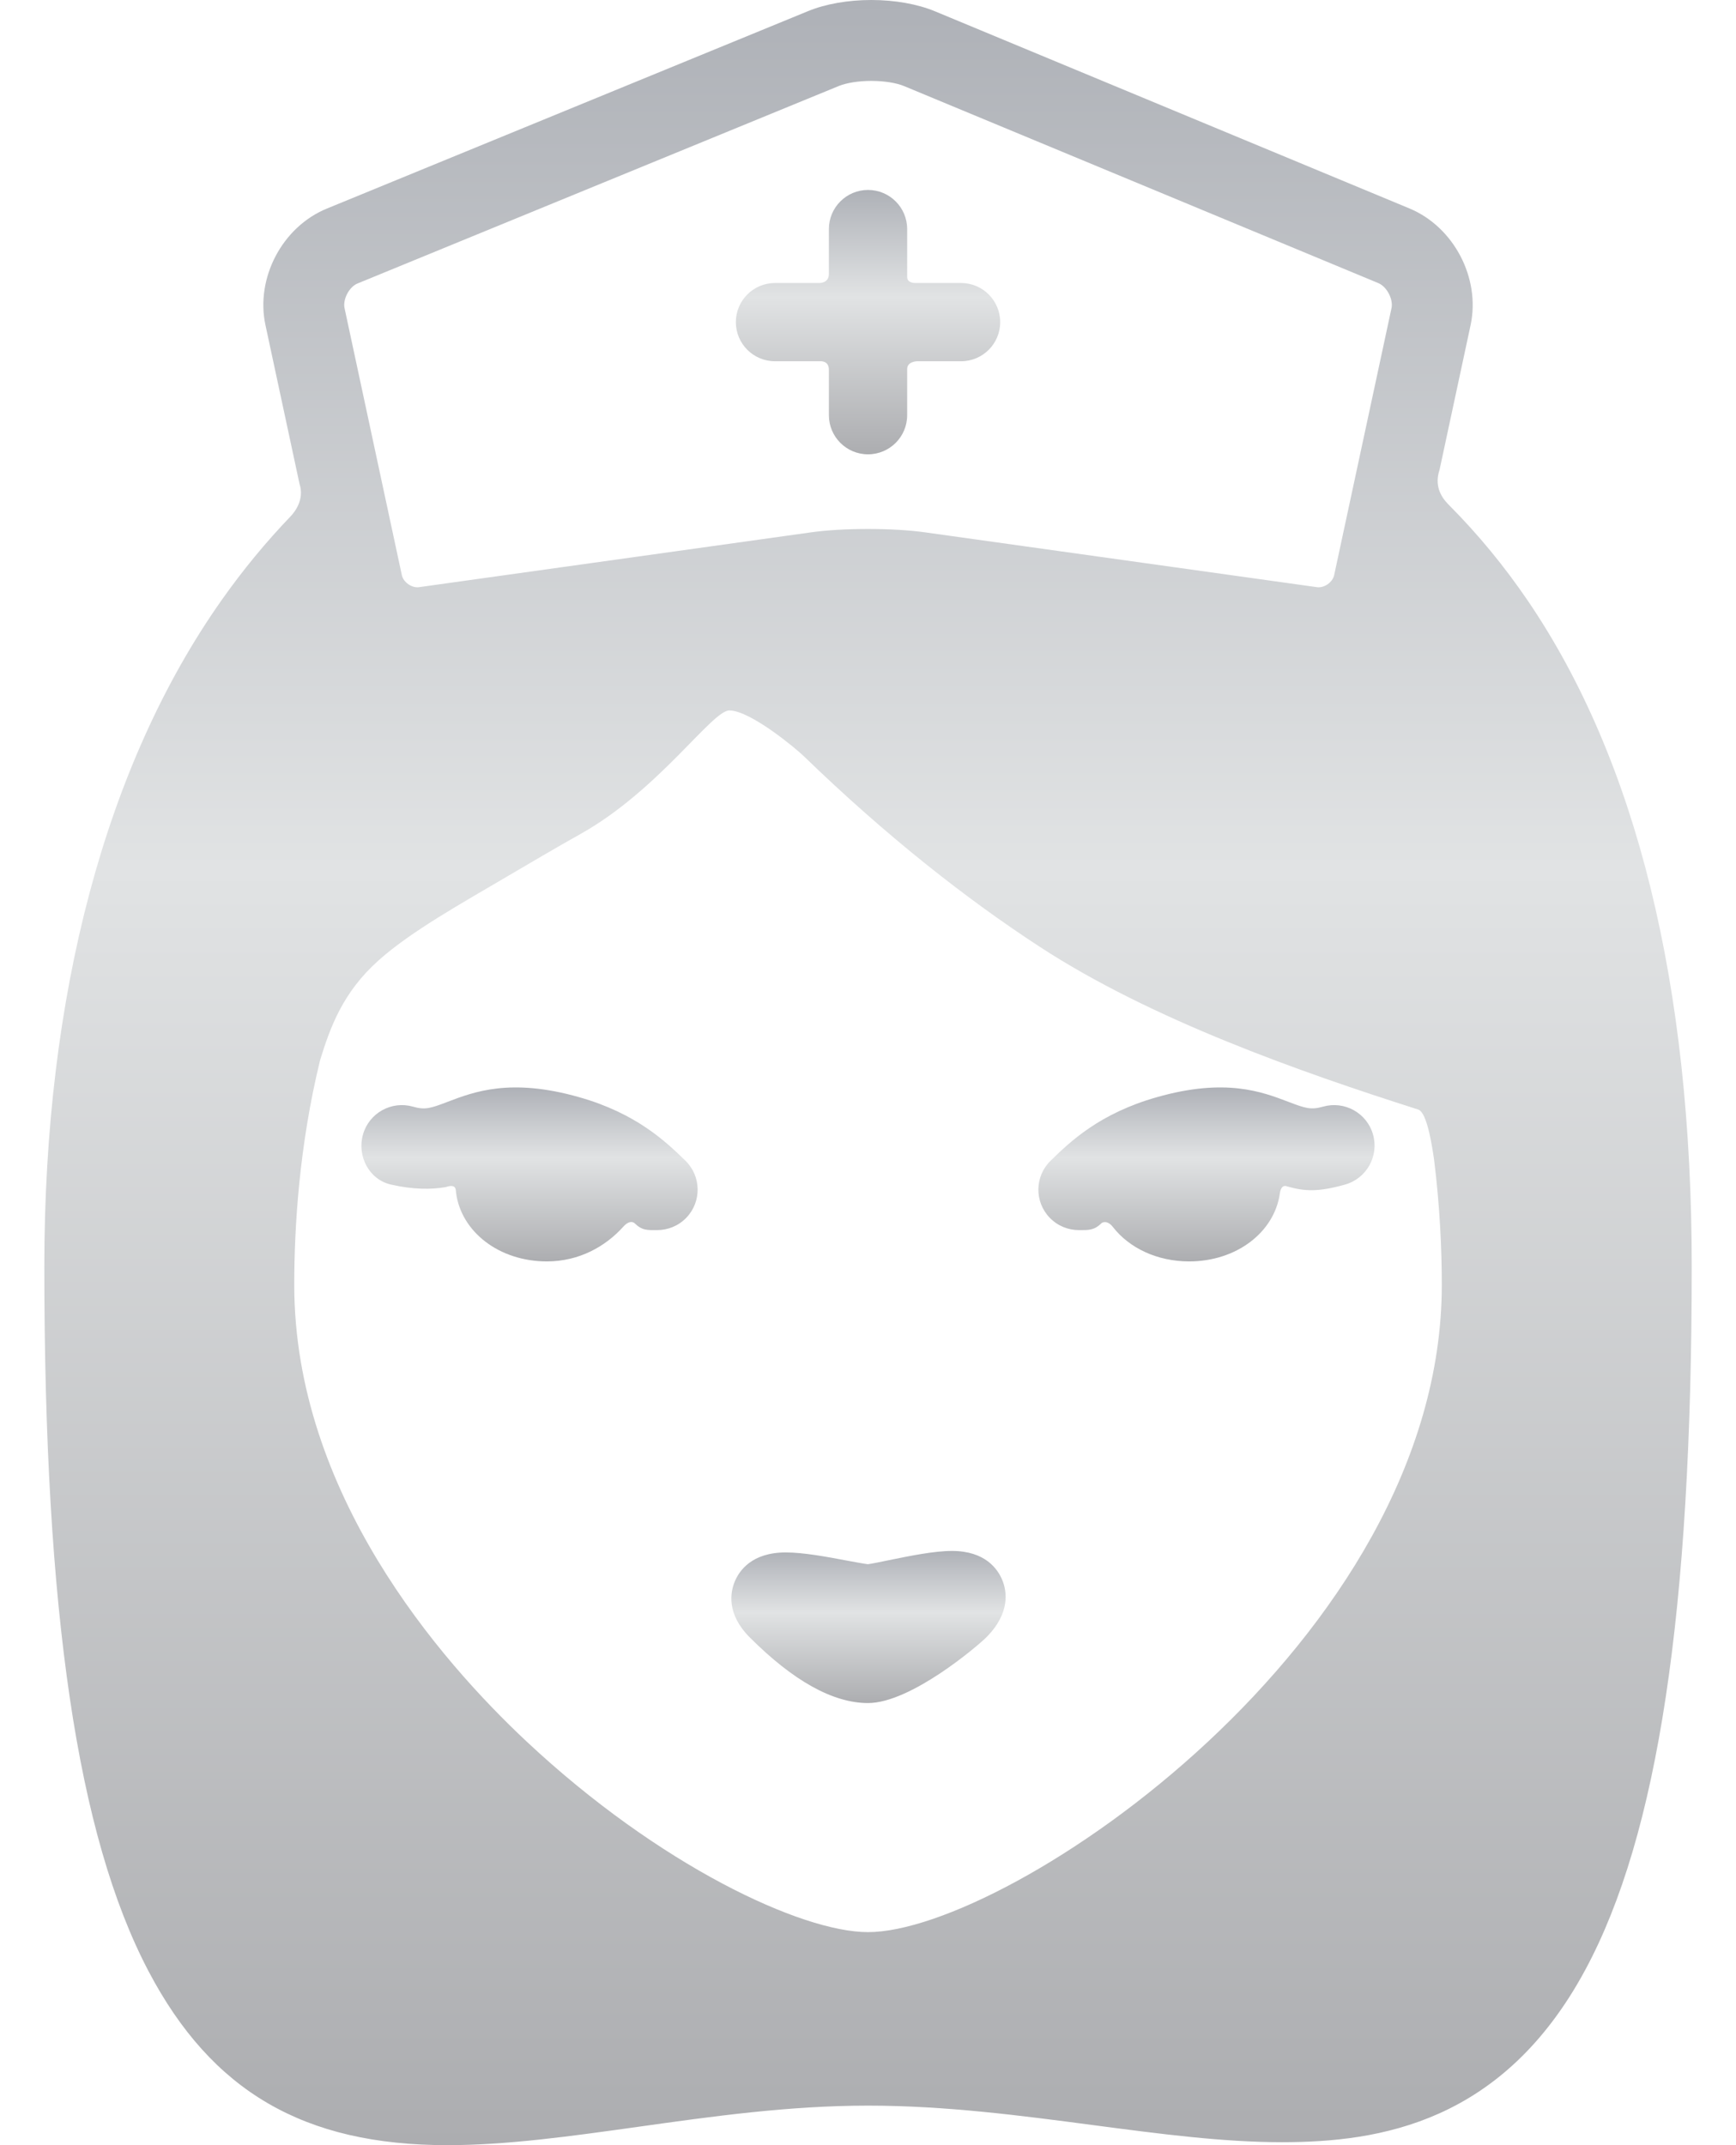 <svg width="34" height="42" viewBox="0 0 34 42" fill="none" xmlns="http://www.w3.org/2000/svg">
<path d="M18.822 5.541H17.93C17.93 5.541 17.767 5.549 17.767 5.424C17.767 5.189 17.767 4.485 17.767 4.485C17.767 4.062 17.424 3.719 17 3.719C16.577 3.719 16.234 4.062 16.234 4.485C16.234 4.485 16.234 5.144 16.234 5.364C16.234 5.549 16.044 5.541 16.044 5.541H15.179C14.755 5.541 14.412 5.884 14.412 6.307C14.412 6.73 14.755 7.073 15.179 7.073H16.067C16.067 7.073 16.234 7.058 16.234 7.238C16.234 7.461 16.234 8.129 16.234 8.129C16.234 8.552 16.577 8.895 17 8.895C17.424 8.895 17.767 8.552 17.767 8.129C17.767 8.129 17.767 7.452 17.767 7.226C17.767 7.076 17.96 7.073 17.96 7.073H18.822C19.246 7.073 19.589 6.73 19.589 6.307C19.589 5.884 19.246 5.541 18.822 5.541Z" fill="url(#paint0_linear_27_42887)"/>
<path d="M19.629 30.934C19.541 30.721 19.297 30.366 18.645 30.366C18.293 30.366 17.825 30.462 17.413 30.546C17.27 30.576 17.079 30.615 16.997 30.626C16.916 30.616 16.729 30.581 16.588 30.555C16.189 30.48 15.736 30.395 15.39 30.395C14.726 30.395 14.479 30.751 14.391 30.964C14.303 31.175 14.225 31.599 14.685 32.059C15.537 32.912 16.317 33.344 17 33.344C17.838 33.344 19.147 32.227 19.315 32.059C19.795 31.579 19.718 31.148 19.629 30.934Z" fill="url(#paint1_linear_27_42887)"/>
<path d="M11.34 21.481C10 21.101 9.285 21.375 8.763 21.574C8.431 21.701 8.325 21.735 8.087 21.667C7.666 21.548 7.228 21.792 7.109 22.213C6.989 22.634 7.228 23.094 7.655 23.192C8.093 23.292 8.448 23.291 8.73 23.242C8.944 23.169 8.925 23.3 8.932 23.352C9.032 24.119 9.777 24.697 10.71 24.697C11.345 24.697 11.86 24.403 12.208 24.017C12.341 23.869 12.423 23.945 12.425 23.946C12.578 24.095 12.673 24.084 12.871 24.084C13.078 24.084 13.285 24.004 13.441 23.843C13.745 23.528 13.736 23.027 13.422 22.723C13.042 22.355 12.468 21.8 11.34 21.481Z" fill="url(#paint2_linear_27_42887)"/>
<path d="M26.891 22.213C26.772 21.792 26.334 21.548 25.913 21.667C25.675 21.734 25.569 21.701 25.237 21.574C24.715 21.375 24.001 21.101 22.66 21.481C21.532 21.8 20.958 22.355 20.579 22.723C20.264 23.027 20.255 23.528 20.56 23.843C20.715 24.003 20.922 24.084 21.129 24.084C21.328 24.084 21.426 24.092 21.58 23.943C21.581 23.941 21.683 23.876 21.798 24.025C22.115 24.433 22.66 24.697 23.29 24.697C24.217 24.697 24.958 24.127 25.066 23.367C25.074 23.311 25.1 23.183 25.215 23.23C25.551 23.326 25.821 23.34 26.345 23.192C26.766 23.072 27.011 22.634 26.891 22.213Z" fill="url(#paint3_linear_27_42887)"/>
<path d="M29.924 11.763C29.464 11.088 28.956 10.47 28.399 9.909C28.302 9.811 28.064 9.581 28.195 9.194L28.802 6.365C28.999 5.445 28.473 4.442 27.604 4.081L18.316 0.223C17.97 0.079 17.525 0 17.064 0C16.609 0 16.17 0.077 15.828 0.217L6.401 4.084C5.529 4.441 5.001 5.444 5.199 6.365L5.866 9.473C5.966 9.779 5.775 10.022 5.691 10.11C5.207 10.614 4.756 11.161 4.339 11.752C2.068 14.973 0.868 19.484 0.868 24.799C0.868 31.56 1.516 35.943 2.908 38.592C4.147 40.949 5.953 42 8.762 42C9.935 42 11.179 41.825 12.496 41.641C13.947 41.437 15.448 41.226 17 41.226C18.523 41.226 19.997 41.421 21.422 41.609C22.721 41.78 23.947 41.942 25.106 41.942C27.026 41.942 29.437 41.559 31.049 38.566C32.471 35.928 33.133 31.553 33.133 24.799C33.133 19.28 32.053 14.895 29.924 11.763ZM7.003 5.55L16.43 1.683C16.581 1.622 16.818 1.584 17.064 1.584C17.314 1.584 17.555 1.622 17.708 1.686L26.997 5.544C27.161 5.612 27.29 5.859 27.253 6.033L26.13 11.26C26.1 11.4 25.936 11.517 25.792 11.496L18.119 10.423C17.815 10.38 17.418 10.357 17 10.357C16.582 10.357 16.185 10.38 15.882 10.423L8.208 11.496C8.065 11.517 7.9 11.4 7.87 11.26L6.748 6.033C6.711 5.86 6.839 5.616 7.003 5.55ZM17 37.829C15.692 37.829 12.905 36.522 10.316 34.099C8.616 32.508 5.763 29.23 5.763 25.156C5.763 24.016 5.861 22.424 6.27 20.753C6.467 20.117 6.71 19.431 7.418 18.8C8.055 18.232 9.044 17.684 9.942 17.155C10.403 16.884 10.88 16.603 11.372 16.327C12.907 15.466 13.945 13.91 14.284 13.91C14.701 13.91 15.605 14.672 15.738 14.801C17.375 16.386 18.94 17.609 20.36 18.535C22.561 19.971 25.487 20.994 27.776 21.724C27.916 21.769 28.015 22.2 28.087 22.705C28.202 23.631 28.238 24.475 28.238 25.157C28.238 32.127 19.753 37.829 17 37.829Z" fill="url(#paint4_linear_27_42887)"/>
<defs>
<linearGradient id="paint0_linear_27_42887" x1="17" y1="3.719" x2="17" y2="8.895" gradientUnits="userSpaceOnUse">
<stop stop-color="#AEB1B7"/>
<stop offset="0.405" stop-color="#E1E3E4"/>
<stop offset="1" stop-color="#ACADB0"/>
</linearGradient>
<linearGradient id="paint1_linear_27_42887" x1="17.01" y1="30.366" x2="17.01" y2="33.344" gradientUnits="userSpaceOnUse">
<stop stop-color="#AEB1B7"/>
<stop offset="0.405" stop-color="#E1E3E4"/>
<stop offset="1" stop-color="#ACADB0"/>
</linearGradient>
<linearGradient id="paint2_linear_27_42887" x1="10.371" y1="21.291" x2="10.371" y2="24.697" gradientUnits="userSpaceOnUse">
<stop stop-color="#AEB1B7"/>
<stop offset="0.405" stop-color="#E1E3E4"/>
<stop offset="1" stop-color="#ACADB0"/>
</linearGradient>
<linearGradient id="paint3_linear_27_42887" x1="23.629" y1="21.291" x2="23.629" y2="24.697" gradientUnits="userSpaceOnUse">
<stop stop-color="#AEB1B7"/>
<stop offset="0.405" stop-color="#E1E3E4"/>
<stop offset="1" stop-color="#ACADB0"/>
</linearGradient>
<linearGradient id="paint4_linear_27_42887" x1="17" y1="0" x2="17" y2="42" gradientUnits="userSpaceOnUse">
<stop stop-color="#AEB1B7"/>
<stop offset="0.405" stop-color="#E1E3E4"/>
<stop offset="1" stop-color="#ACADB0"/>
</linearGradient>
</defs>
</svg>

